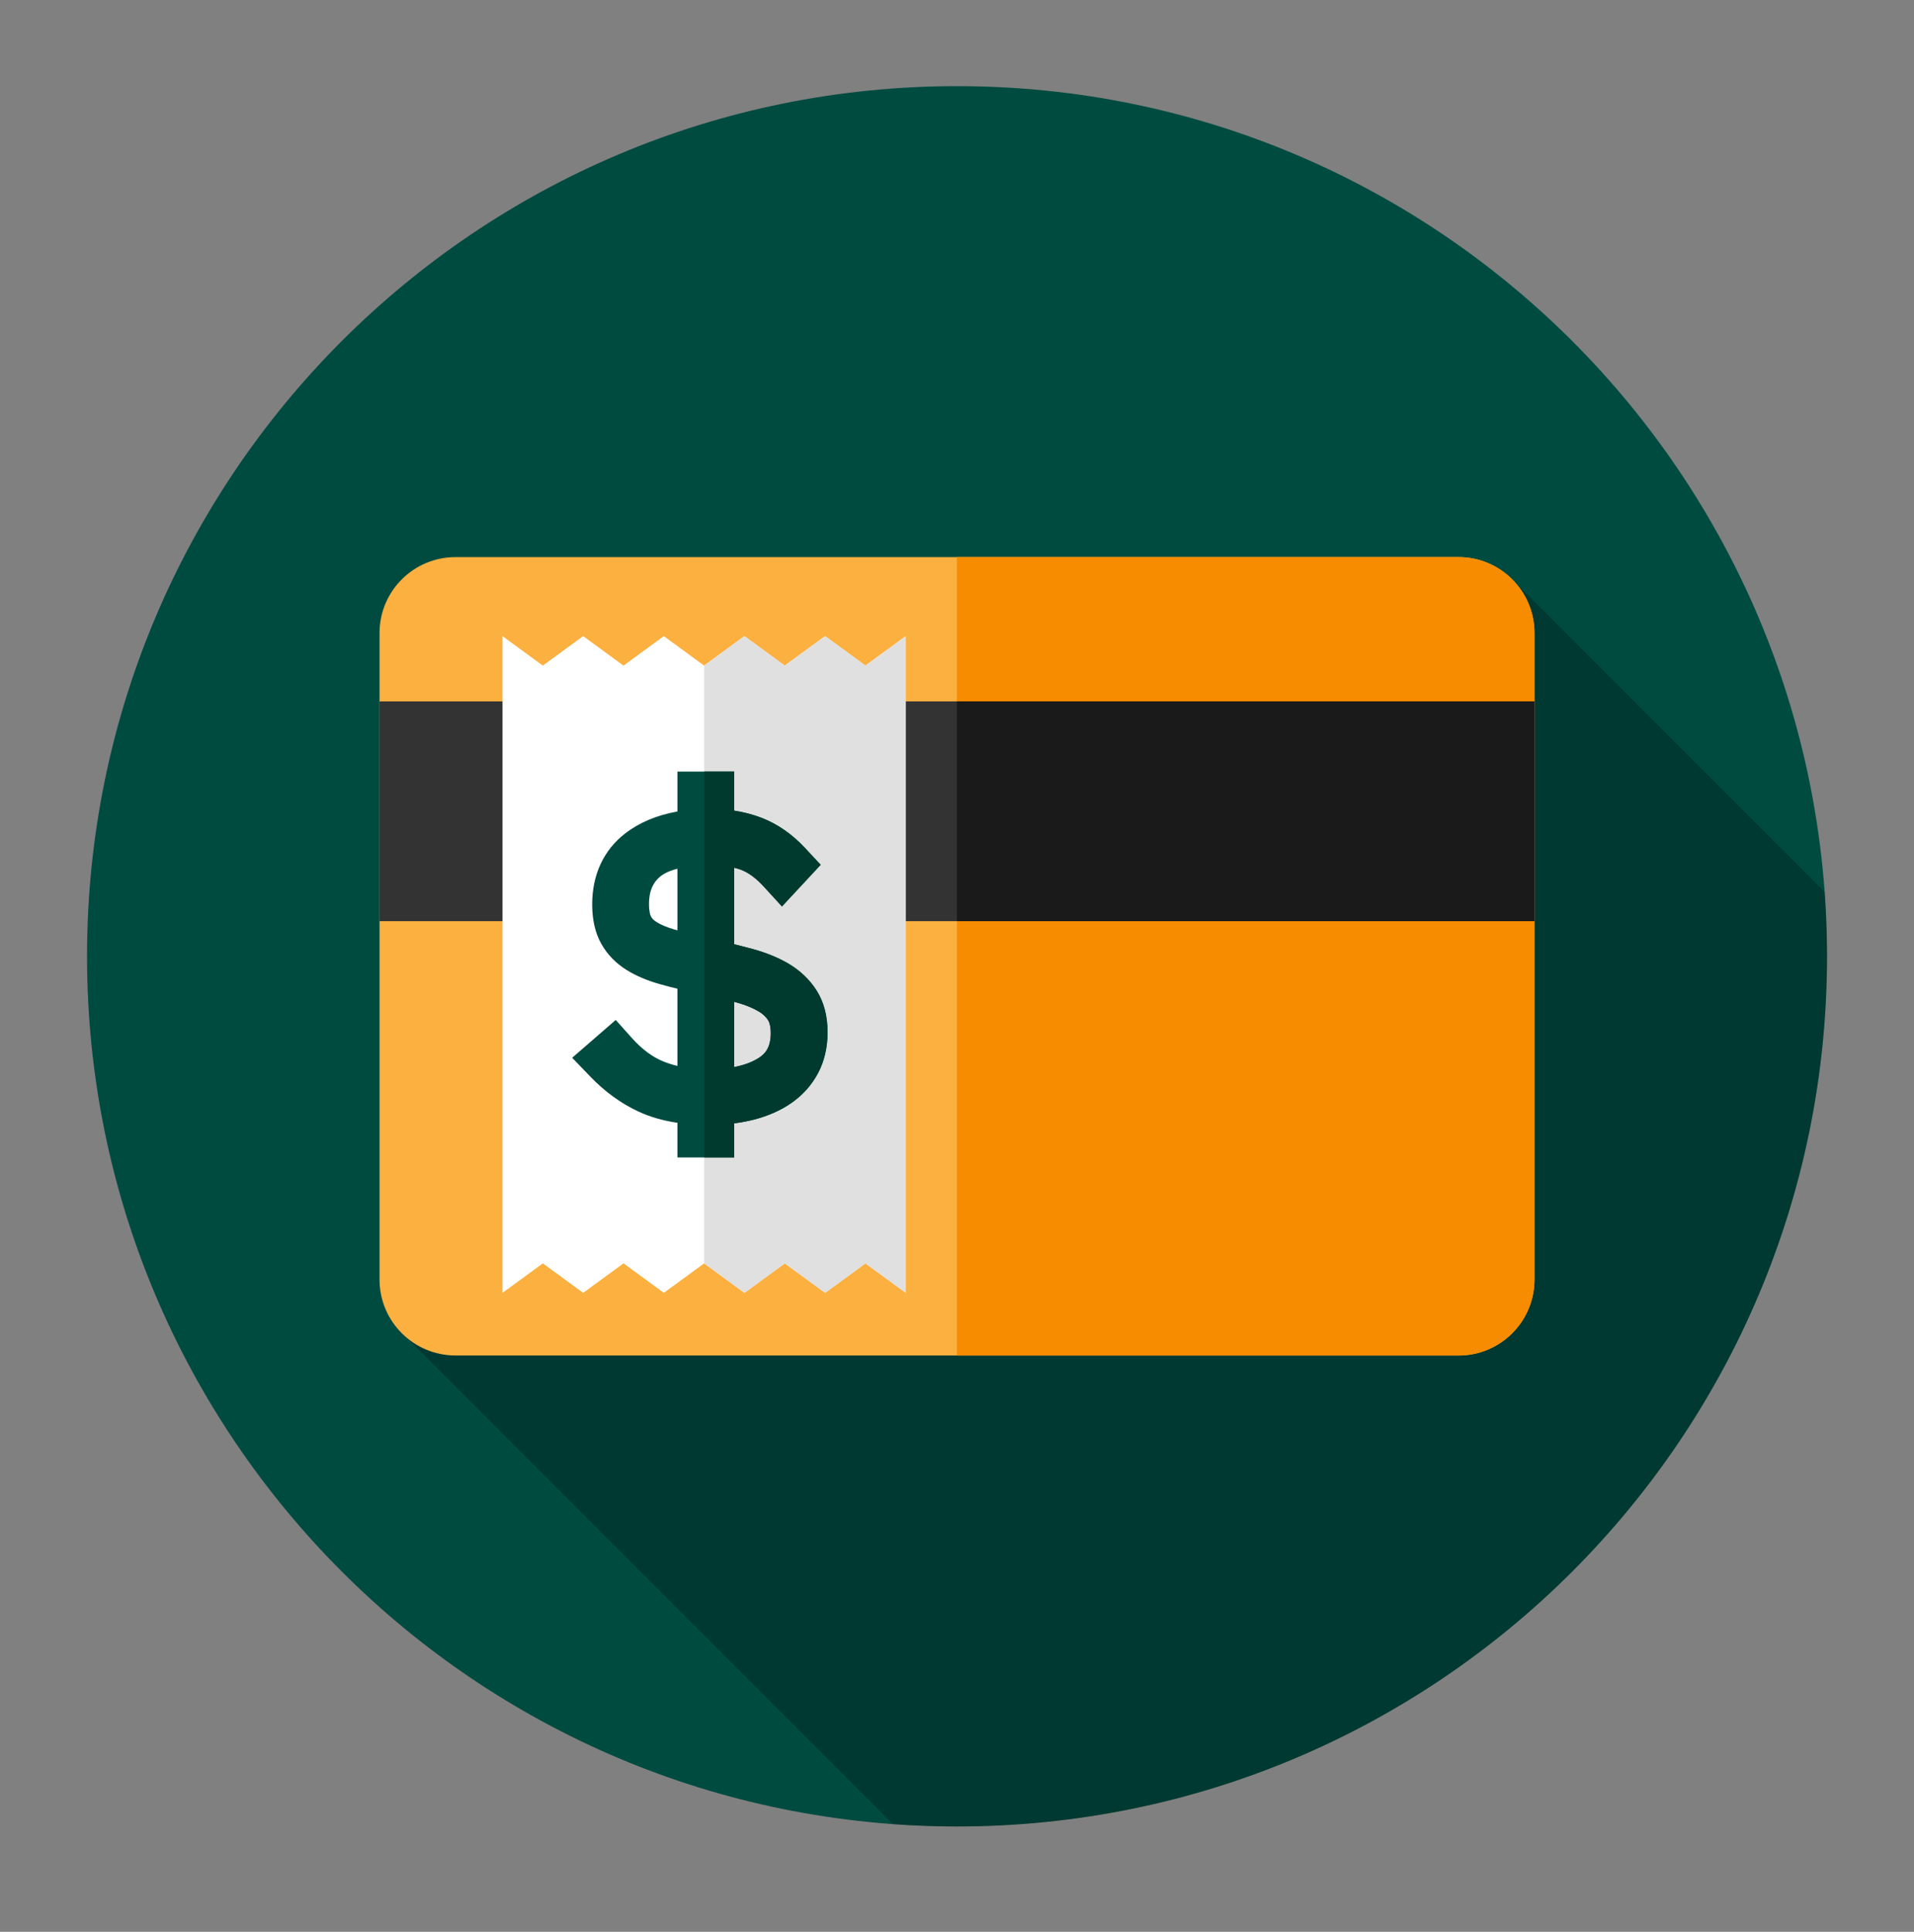 <?xml version="1.0" encoding="utf-8"?>
<!-- Generator: Adobe Illustrator 16.0.0, SVG Export Plug-In . SVG Version: 6.00 Build 0)  -->
<!DOCTYPE svg PUBLIC "-//W3C//DTD SVG 1.1//EN" "http://www.w3.org/Graphics/SVG/1.1/DTD/svg11.dtd">
<svg version="1.1" id="Capa_1" xmlns="http://www.w3.org/2000/svg" xmlns:xlink="http://www.w3.org/1999/xlink" x="0px" y="0px"
	 width="55px" height="55.5px" viewBox="0 0 55 55.5" enable-background="new 0 0 55 55.5" xml:space="preserve">
<rect x="0" y="0" width="55" height="55.5" fill="#808080" stroke="none"/>
<path fill="#004B40" d="M27.5,2.475c13.808,0,25,11.192,25,24.999c0,13.807-11.192,25-25,25c-13.807,0-24.999-11.193-24.999-25
	C2.5,13.667,13.692,2.475,27.5,2.475"/>
<g opacity="0.24">
	<g>
		<defs>
			<rect id="SVGID_1_" x="11.414" y="16.691" width="41.085" height="35.78"/>
		</defs>
		<clipPath id="SVGID_2_">
			<use xlink:href="#SVGID_1_"  overflow="visible"/>
		</clipPath>
		<path clip-path="url(#SVGID_2_)" d="M52.5,27.474c0-0.622-0.023-1.239-0.068-1.851l-8.938-8.937l-3.699,5.602l-12.297-4.571
			L11.415,38.161l14.246,14.247c0.608,0.044,1.221,0.066,1.839,0.066C41.308,52.474,52.5,41.283,52.5,27.474"/>
	</g>
</g>
<path fill="#FBB040" d="M41.912,38.943H13.089c-1.205,0-2.183-0.978-2.183-2.183V18.188c0-1.205,0.978-2.182,2.183-2.182h28.823
	c1.205,0,2.182,0.977,2.182,2.182V36.76C44.094,37.965,43.117,38.943,41.912,38.943"/>
<path fill="#F78C00" d="M41.912,16.006H27.498v22.938h14.414c1.205,0,2.182-0.978,2.182-2.183V18.188
	C44.094,16.984,43.117,16.006,41.912,16.006"/>
<rect x="10.906" y="20.151" fill="#333333" width="33.188" height="6.314"/>
<rect x="27.498" y="20.151" fill="#1A1A1A" width="16.597" height="6.314"/>
<polygon fill="#FFFFFF" points="26.028,37.143 24.869,36.296 23.711,37.143 22.551,36.296 21.393,37.143 20.234,36.296 
	19.076,37.143 17.917,36.296 16.758,37.143 15.599,36.296 14.44,37.143 14.44,18.276 15.598,19.123 16.757,18.276 17.916,19.123 
	19.075,18.276 20.233,19.123 21.391,18.276 22.55,19.123 23.71,18.276 24.869,19.123 26.028,18.276 "/>
<path fill="#FFFFFF" d="M14.44,37.143"/>
<polygon fill="#E0E0E0" points="20.234,36.296 21.393,37.144 22.551,36.296 23.711,37.144 24.869,36.296 26.028,37.144 
	26.028,18.276 24.869,19.123 23.71,18.276 22.55,19.123 21.391,18.276 20.233,19.123 "/>
<path fill="#004B40" d="M23.462,28.451c-0.199-0.31-0.47-0.568-0.808-0.768c-0.295-0.172-0.64-0.313-1.025-0.418
	c-0.17-0.046-0.348-0.092-0.531-0.138V24.93c0.07,0.016,0.135,0.037,0.197,0.059c0.215,0.081,0.435,0.244,0.656,0.486l0.519,0.568
	l1.113-1.197l-0.45-0.484c-0.371-0.396-0.788-0.686-1.241-0.863c-0.244-0.095-0.508-0.165-0.794-0.21v-1.122h-1.632v1.147
	c-0.592,0.105-1.098,0.318-1.508,0.636c-0.615,0.479-0.941,1.182-0.941,2.035c0,0.442,0.088,0.823,0.261,1.13
	c0.173,0.308,0.421,0.563,0.736,0.757c0.268,0.166,0.588,0.302,0.953,0.404c0.156,0.044,0.323,0.088,0.499,0.13v2.217
	c-0.141-0.033-0.276-0.076-0.405-0.128c-0.31-0.125-0.614-0.351-0.901-0.671l-0.466-0.521l-1.252,1.086l0.518,0.539
	c0.422,0.438,0.889,0.777,1.39,1.008c0.33,0.154,0.704,0.261,1.116,0.322v0.995h1.632v-0.98c0.199-0.025,0.389-0.061,0.57-0.107
	c0.41-0.107,0.772-0.267,1.074-0.478c0.327-0.227,0.584-0.516,0.765-0.857c0.181-0.343,0.274-0.738,0.274-1.173
	C23.781,29.188,23.674,28.782,23.462,28.451 M21.098,28.782c0.032,0.009,0.063,0.018,0.093,0.026
	c0.24,0.068,0.446,0.153,0.611,0.251c0.123,0.073,0.211,0.156,0.271,0.253c0.05,0.08,0.075,0.207,0.075,0.368
	c0,0.435-0.176,0.605-0.347,0.716c-0.189,0.12-0.424,0.207-0.703,0.26V28.782z M18.947,25.204c0.092-0.083,0.249-0.177,0.519-0.246
	v1.77c-0.03-0.007-0.059-0.016-0.087-0.024c-0.215-0.062-0.388-0.135-0.516-0.216c-0.076-0.049-0.128-0.1-0.158-0.16
	c-0.017-0.032-0.055-0.133-0.055-0.353C18.65,25.523,18.819,25.318,18.947,25.204"/>
<path fill="#003A2F" d="M23.461,28.451c-0.198-0.311-0.47-0.569-0.807-0.768c-0.295-0.173-0.64-0.312-1.026-0.419
	c-0.17-0.046-0.348-0.092-0.53-0.137v-2.198c0.069,0.017,0.135,0.037,0.196,0.06c0.215,0.081,0.436,0.244,0.656,0.485l0.52,0.568
	l1.112-1.197l-0.45-0.483c-0.37-0.397-0.787-0.687-1.24-0.863c-0.244-0.095-0.509-0.165-0.794-0.21v-1.122h-0.864v11.085h0.864
	v-0.979c0.198-0.025,0.389-0.061,0.569-0.107c0.41-0.107,0.773-0.267,1.074-0.478c0.328-0.228,0.584-0.516,0.765-0.856
	c0.182-0.344,0.274-0.739,0.274-1.174C23.78,29.188,23.673,28.782,23.461,28.451 M21.8,30.396c-0.188,0.12-0.424,0.207-0.702,0.26
	v-1.874c0.031,0.009,0.062,0.017,0.093,0.026c0.24,0.067,0.446,0.152,0.611,0.251c0.122,0.072,0.211,0.155,0.271,0.253
	c0.049,0.08,0.076,0.206,0.076,0.367C22.148,30.115,21.972,30.286,21.8,30.396"/>
<g>
</g>
<g>
</g>
<g>
</g>
<g>
</g>
<g>
</g>
<g>
</g>
</svg>
